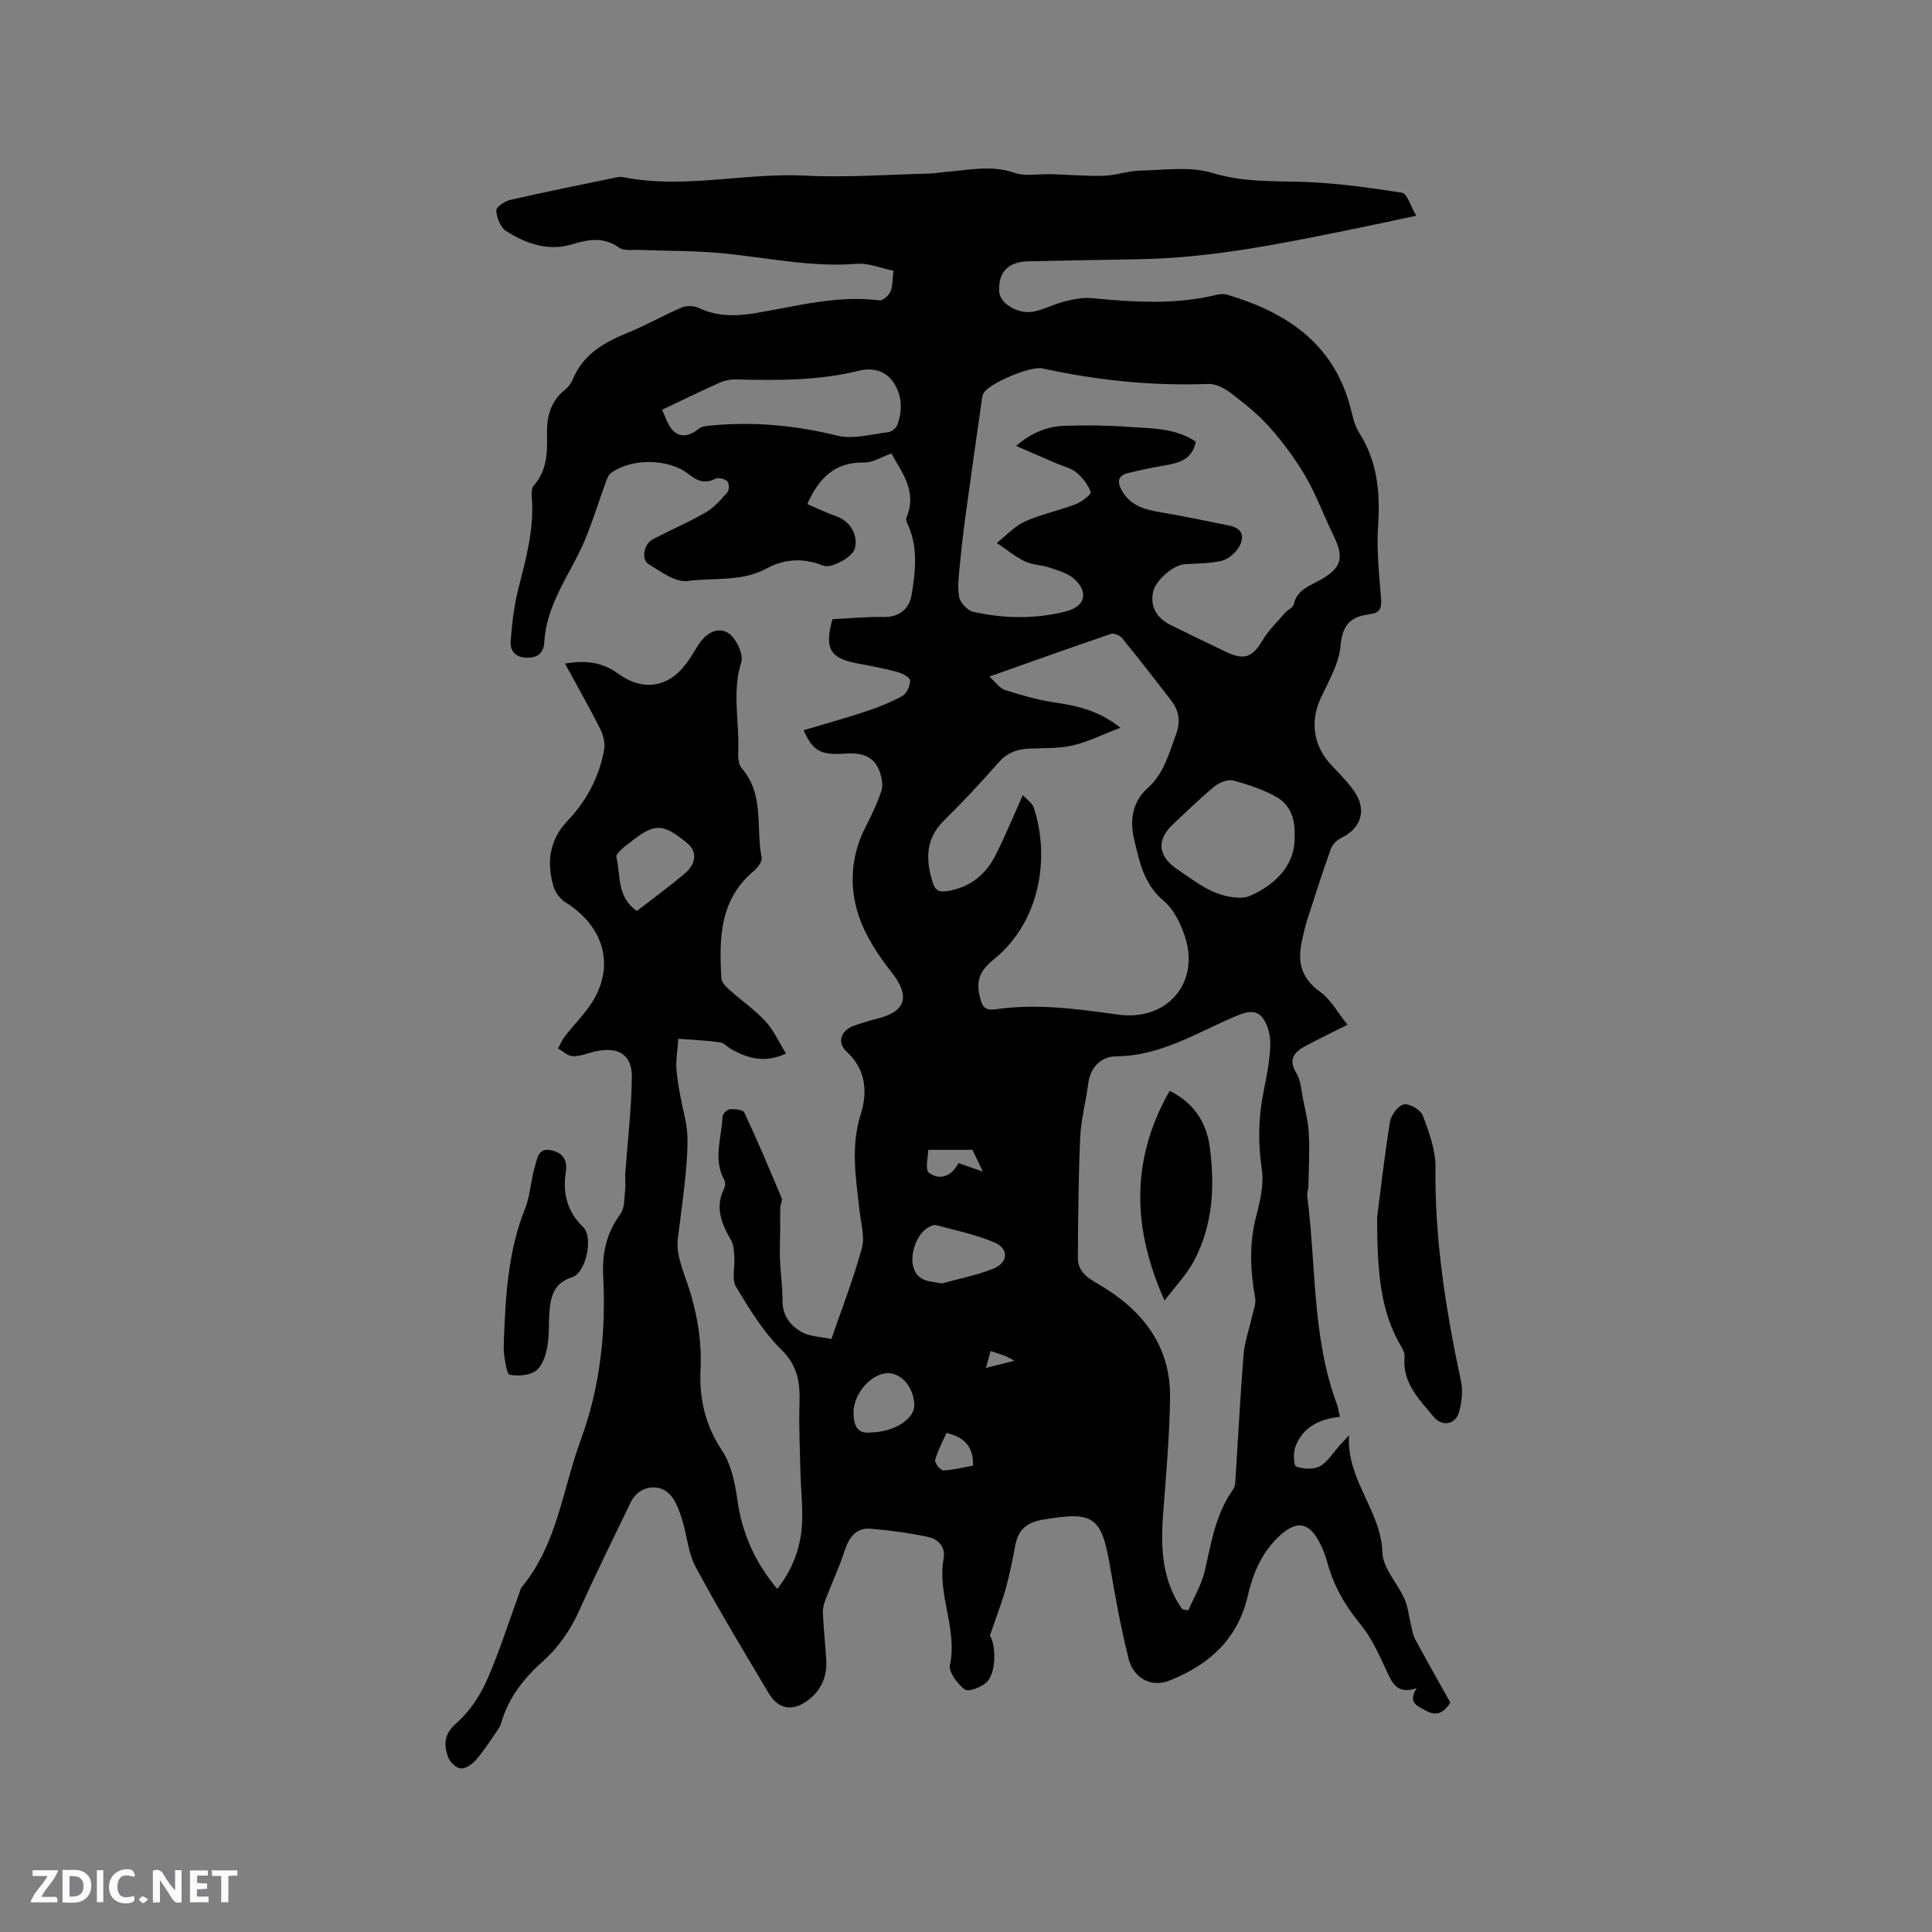 <svg enable-background="new 0 0 400 400" viewBox="0 0 400 400" xmlns="http://www.w3.org/2000/svg"><rect x="0" y="0" width="400" height="400" fill="#808080" stroke="none"/><g fill="#fbfafc"><path d="m37.59 393.81c-.92.31-1.52.05-2-.78-.7-1.2-1.52-2.34-2.47-3.78v4.59c-.55.03-.95.05-1.41.07-.03-.37-.06-.64-.06-.91 0-1.91 0-3.81 0-5.7 1.13-.41 1.77-.03 2.29.91.62 1.11 1.38 2.14 2.31 3.19v-4.2h1.35v6.61z"/><path d="m12.94 393.88v-6.75c1.9.19 3.93-.54 5.37 1.29.8 1.01.78 2.88.03 3.97-1.37 1.97-3.4 1.51-5.4 1.49m1.45-1.22c2.04.12 2.92-.58 2.89-2.21-.03-1.51-.98-2.19-2.89-2z"/><path d="m11.81 393.87h-5.49c.68-2.18 2.47-3.48 3.51-5.45h-3.08v-1.21h5.29c-.71 2.13-2.44 3.48-3.47 5.51.86 0 1.63.04 2.39-.01.79-.05 1.14.21.85 1.16"/><path d="m39.33 393.86v-6.61h3.7v1.07h-2.22v1.52c.68.04 1.34.09 2.07.13v1.07c-.72.05-1.38.09-2.1.14v1.48h2.4v1.19h-3.85z"/><path d="m27.71 388.56c-1.15-.3-2.46-.61-3.1.64-.37.73-.41 1.93-.06 2.67.63 1.35 1.99.93 3.17.68.35.94-.01 1.32-.93 1.46-1.62.25-3.05-.27-3.76-1.48-.73-1.24-.6-3.03.31-4.17.88-1.11 2.71-1.7 4-1.16.32.13.44.74.65 1.12-.1.08-.19.16-.28.24"/><path d="m49.15 387.24v1.07c-.59.02-1.17.05-1.87.08v5.44h-1.48v-5.44h-1.85c-.05-.4-.08-.73-.13-1.15z"/><path d="m20.06 387.21h1.33v6.62h-1.33z"/><path d="m30.68 393.25c-.49.38-.8.79-1.05.76-.32-.05-.6-.45-.9-.7.26-.24.51-.64.8-.67.29-.04.62.3 1.15.61"/></g><path d="m204.95 338.6c1.28 2.03 1.36 7.82-.71 9.72-1.11 1.02-3.73 2.03-4.48 1.47-1.52-1.14-3.39-3.6-3.08-5.09 1.58-7.53-2.68-14.59-1.31-22.02.44-2.38-1.13-4.03-3.2-4.47-3.9-.83-7.88-1.37-11.85-1.7-3.16-.27-4.57 1.84-5.49 4.67-1.13 3.46-2.7 6.78-3.99 10.19-.32.84-.52 1.81-.47 2.71.16 3.17.49 6.34.69 9.51.23 3.54-1.06 6.47-3.93 8.55-3.09 2.25-6.01 1.73-7.95-1.53-5.14-8.65-10.36-17.26-15.12-26.12-1.61-2.99-1.82-6.7-2.88-10.02-.56-1.77-1.24-3.7-2.45-5.02-2.38-2.57-6.57-1.69-8.1 1.49-3.59 7.44-7.25 14.84-10.64 22.37-1.86 4.13-4.29 7.71-7.68 10.72-3.93 3.5-7.08 7.56-8.56 12.75-.22.78-.76 1.48-1.24 2.17-1.3 1.86-2.52 3.81-4.03 5.49-.78.87-2.18 1.82-3.16 1.69s-2.23-1.41-2.59-2.45c-.89-2.56-.77-4.73 1.78-6.94 2.62-2.28 4.78-5.48 6.21-8.69 2.61-5.86 4.53-12.02 6.74-18.06.18-.49.28-1.06.59-1.44 7.33-8.84 8.41-20.15 12.18-30.4 4.06-11.05 5.25-22.4 4.65-34.02-.24-4.73.71-8.91 3.58-12.79.91-1.23.77-3.27.97-4.96.13-1.13-.05-2.29.03-3.43.47-6.63 1.28-13.25 1.36-19.87.06-4.76-2.77-6.45-7.59-5.39-1.55.34-3.09 1.03-4.63.99-1.04-.03-2.06-1.04-3.08-1.61.46-.82.83-1.7 1.39-2.44 2.16-2.84 4.89-5.37 6.47-8.49 3.9-7.71.68-14.97-6.26-19.29-1.12-.7-2.17-2.08-2.53-3.35-1.44-4.97-.86-9.61 2.92-13.57 3.97-4.16 6.57-9.12 7.58-14.77.24-1.36-.22-3.04-.86-4.32-2.23-4.43-4.69-8.74-7.25-13.44 4.26-.77 7.79-.28 10.93 2.03 5.03 3.7 10.35 3.02 14.08-1.94.89-1.18 1.68-2.45 2.44-3.72 1.47-2.48 3.98-4.14 6.3-2.74 1.63.98 3.26 4.42 2.74 6.07-1.98 6.25-.33 12.44-.63 18.62-.05 1.11.05 2.56.7 3.3 4.76 5.44 2.92 12.33 4.15 18.53.16.81-.85 2.14-1.66 2.82-7.1 5.94-7.14 14-6.68 22.17.05.85.98 1.78 1.72 2.44 2.44 2.19 5.2 4.07 7.41 6.47 1.71 1.86 2.79 4.31 4.25 6.68-4.44 2.05-7.89.97-11.24-.86-.83-.45-1.56-1.35-2.42-1.47-2.86-.39-5.75-.51-8.63-.74-.14 2.27-.58 4.58-.35 6.82.32 3.24 1.04 6.44 1.74 9.63.53 2.39.58 4.63.45 7.15-.31 6.03-1.23 11.89-1.95 17.84-.44 3.62 1.56 7.59 2.66 11.34 1.51 5.12 2.32 10.29 2.05 15.65-.3 6.04.96 11.58 4.44 16.82 1.89 2.85 2.69 6.66 3.17 10.15.96 6.94 3.64 12.97 8.27 18.5 3.17-3.99 4.86-8.5 5.13-13.43.19-3.58-.24-7.19-.33-10.79-.11-4.73-.34-9.47-.19-14.2.14-4.26-.35-7.76-3.77-11.13-3.76-3.71-6.63-8.42-9.38-13.01-.92-1.53-.19-4.02-.34-6.06-.08-1.2-.1-2.55-.67-3.53-1.97-3.42-3.4-6.8-1.45-10.74.25-.5.28-1.35.02-1.82-2.36-4.31-.51-8.72-.35-13.08.02-.55.97-1.46 1.53-1.51 1.01-.07 2.71.09 2.99.68 2.72 5.83 5.23 11.76 7.71 17.69.23.55-.25 1.36-.27 2.06-.05 1.5-.01 3-.02 4.51-.01 2.01-.13 4.02-.05 6.02.12 2.91.53 5.81.53 8.72 0 3.04 1.63 5.13 3.93 6.43 1.71.97 3.96.98 6.19 1.46 2.2-6.39 4.6-12.51 6.31-18.81.65-2.4-.21-5.23-.5-7.85-.74-6.68-1.86-13.22.3-20.02 1.39-4.37 1.08-9.13-2.95-12.82-2.05-1.87-1.23-4.35 1.43-5.33 1.68-.62 3.42-1.11 5.16-1.56 5.87-1.54 6.5-4.76 2.64-9.64-2.82-3.58-5.47-7.64-6.84-11.93-1.92-6.04-1.45-12.34 1.6-18.22 1.22-2.35 2.35-4.76 3.19-7.26.37-1.1.14-2.56-.23-3.71-1.16-3.6-3.8-4.3-7.39-4.05-5.12.36-6.6-.68-8.47-4.84 4.37-1.31 8.7-2.5 12.95-3.92 2.58-.86 5.16-1.87 7.52-3.2.89-.5 1.58-2.08 1.59-3.17 0-.59-1.55-1.47-2.53-1.74-2.65-.72-5.35-1.25-8.06-1.74-6-1.09-7.2-2.97-5.52-9.22 3.48-.17 7.06-.52 10.63-.46 3.44.06 5.36-1.87 5.81-4.73.78-4.95 1.37-10.02-1.01-14.83-.15-.31-.18-.79-.05-1.11 2.21-5.36-.99-9.24-3.16-13.18-2.1.74-3.86 1.91-5.61 1.87-5.97-.14-9.35 3.09-11.8 8.61 1.98.84 4.01 1.81 6.12 2.57 2.81 1.01 4.5 3.94 3.69 6.71-.48 1.67-4.81 4.14-6.54 3.45-4.02-1.62-8.01-1.42-11.66.58-5.19 2.84-10.93 1.87-16.36 2.61-2.52.34-5.59-1.95-8.12-3.51-1.55-.95-.96-4.12.81-5.07 3.63-1.95 7.46-3.55 11.01-5.61 1.75-1.01 3.18-2.66 4.53-4.21.39-.45.36-1.91-.05-2.27-.56-.5-1.86-.8-2.48-.49-2.16 1.09-3.74.46-5.48-.94-4.1-3.29-11.96-3.37-16.11-.25-.52.39-.82 1.17-1.06 1.83-1.39 3.84-2.61 7.75-4.13 11.54-1.06 2.64-2.45 5.16-3.81 7.68-2.37 4.4-4.52 8.86-4.81 13.98-.13 2.15-1.27 3.21-3.51 3.2-2.43-.01-3.63-1.36-3.45-3.53.29-3.56.68-7.17 1.56-10.62 1.59-6.28 3.35-12.48 2.81-19.07-.07-.81-.06-1.9.4-2.42 2.72-3.05 2.84-6.67 2.75-10.45-.09-3.58.62-6.95 3.72-9.37.72-.56 1.31-1.43 1.67-2.29 2.16-5.12 6.46-7.54 11.3-9.51 3.8-1.55 7.39-3.62 11.17-5.23.99-.42 2.51-.41 3.48.05 3.81 1.8 7.55 1.79 11.68 1.12 8.53-1.4 17-3.8 25.83-2.66.69.09 1.89-1 2.25-1.81.49-1.1.4-2.45.64-4.32-2.6-.53-5.18-1.64-7.66-1.44-9.31.74-18.33-1.25-27.48-2.16-5.76-.58-11.58-.48-17.37-.72-1.45-.06-3.25.26-4.28-.46-3.17-2.24-6.25-1.78-9.61-.74-5.05 1.57-9.67-.07-13.85-2.74-1.15-.74-1.89-2.74-2-4.23-.05-.68 1.77-1.93 2.92-2.19 7.33-1.67 14.7-3.15 22.06-4.67.41-.08.86-.12 1.26-.04 12.58 2.53 25.11-.94 37.7-.31 8.55.43 17.16-.22 25.74-.42 1.06-.02 2.1-.25 3.16-.33 4.81-.34 9.55-1.53 14.46.17 2.28.79 5.03.21 7.56.28 3.65.11 7.31.44 10.96.33 2.51-.08 4.99-1.02 7.49-1.07 5.03-.1 10.39-.92 15.03.5 6.2 1.89 12.24 1.65 18.46 1.83 6.94.21 13.87 1.18 20.74 2.25 1.05.16 1.72 2.69 2.94 4.76-4.42.94-7.88 1.7-11.36 2.41-15.26 3.11-30.5 6.36-46.17 6.6-7.58.12-15.17.28-22.75.43-4.23.08-6.31 2.26-6.06 6.33.15 2.42 3.97 4.74 7.19 4.07 2.16-.45 4.17-1.54 6.32-2.08 1.8-.45 3.73-.87 5.54-.7 8.67.82 17.31 1.42 25.9-.67.7-.17 1.52-.24 2.19-.05 12.21 3.62 21.96 9.97 25.51 23.15.5 1.83.84 3.83 1.84 5.39 3.85 6.02 4.41 12.52 3.94 19.45-.33 4.94.23 9.95.63 14.91.16 1.98-.25 3.07-2.31 3.22-.1.01-.2.09-.3.1-3.84.49-5.42 2.31-5.79 6.51-.32 3.69-2.46 7.29-4.09 10.79-2.28 4.87-1.53 10.01 2.28 13.98 1.61 1.68 3.26 3.37 4.6 5.26 2.72 3.84 1.53 7.72-2.61 9.7-.91.44-1.86 1.39-2.19 2.32-1.75 4.88-3.33 9.82-4.91 14.75-.48 1.51-.82 3.07-1.14 4.62-.87 4.19.04 7.49 3.82 10.18 2.22 1.58 3.63 4.28 5.69 6.83-3.54 1.78-6.2 3.06-8.8 4.45-2.34 1.26-3.48 2.8-1.77 5.6.88 1.44.98 3.39 1.32 5.13.48 2.45 1.11 4.91 1.24 7.39.18 3.57-.01 7.16-.08 10.75-.01.74-.34 1.49-.25 2.2 1.87 14.35.97 29.11 6.12 43 .29.78.39 1.62.63 2.65-4.23.47-7.7 2.13-9.22 6.24-.46 1.24-.32 3.91.17 4.07 1.51.5 3.61.66 4.91-.07 1.66-.92 2.77-2.84 4.11-4.33.42-.46.85-.92 1.92-2.05-.5 9.32 6.66 15.55 6.92 24.25.1 3.24 3.13 6.35 4.59 9.62.69 1.55.84 3.35 1.26 5.03.27 1.1.4 2.29.92 3.26 2.35 4.39 4.81 8.71 7.3 13.17-1.24 1.93-2.77 2.94-4.99 1.69-1.64-.92-3.98-1.58-1.98-4.69-3.97 1.33-5.02-.94-6.22-3.56-1.57-3.42-3.18-6.96-5.54-9.82-3.19-3.86-5.49-7.98-6.77-12.76-.33-1.22-.81-2.41-1.35-3.56-2.37-4.97-5.21-5.19-9.07-1.3-3.37 3.4-4.99 7.44-6.04 11.95-2.05 8.8-7.84 14.12-16.08 17.43-4.54 1.82-7.76-1.2-8.55-4.38-1.56-6.24-2.74-12.59-3.82-18.95-1.8-10.65-3.4-11.7-13.8-9.97-3.47.58-5.22 2.03-5.86 5.31-.58 3.01-1.15 6.04-1.98 8.99-.86 3.05-2 5.98-3.28 9.7zm42.63-247.16c-.77 3.83-3.63 4.44-6.64 4.96-2.49.43-4.98.94-7.43 1.55-2.15.53-2.2 1.92-1.24 3.63 1.76 3.12 4.72 3.93 7.97 4.47 4.79.8 9.54 1.81 14.3 2.78 2.95.6 3.18 2.59 1.82 4.67-.77 1.18-2.22 2.33-3.56 2.64-2.45.56-5.05.49-7.58.68-2.34.17-5.99 3.38-6.48 5.71-.63 3.01.64 5.41 3.74 6.93 3.8 1.86 7.59 3.72 11.41 5.53 3.77 1.79 5.45 1.06 7.51-2.42 1.25-2.1 3.08-3.85 4.69-5.72.54-.63 1.63-1.05 1.77-1.72.63-2.98 3.16-3.77 5.33-4.97 4.61-2.55 5.19-4.65 2.83-9.44-1.96-3.98-3.47-8.2-5.69-12.02-2.1-3.61-4.63-7.04-7.4-10.17-2.36-2.68-5.23-4.95-8.08-7.14-1.3-.99-3.11-1.96-4.64-1.9-11.62.44-23.06-.73-34.4-3.22-2.47-.54-10.88 3.04-12.12 5.06-.21.35-.32.79-.38 1.21-1.15 8.05-2.3 16.1-3.4 24.16-.47 3.45-.87 6.9-1.19 10.37-.2 2.19-.54 4.47-.13 6.57.23 1.18 1.72 2.75 2.9 3.02 6.37 1.44 12.82 1.55 19.2-.08 3.94-1.01 4.77-3.9 1.75-6.69-1.31-1.21-3.3-1.75-5.07-2.35-1.69-.58-3.63-.56-5.2-1.32-2.06-1-3.87-2.52-5.79-3.81 1.92-1.51 3.65-3.45 5.81-4.43 3.35-1.52 7.04-2.26 10.5-3.58 1.25-.48 3.29-2.06 3.14-2.48-.55-1.54-1.68-3.04-2.96-4.09-1.18-.96-2.86-1.33-4.31-1.96-2.59-1.12-5.18-2.24-8.19-3.55 3.18-2.73 6.47-4.05 10.09-4.17 4.44-.14 8.92-.09 13.35.24 4.69.32 9.54.22 13.77 3.05zm-2.82 241.72c.42.09.85.17 1.27.26 1.18-2.76 2.79-5.42 3.44-8.29 1.31-5.78 2.22-11.63 5.75-16.63.29-.41.49-.97.52-1.47.58-8.85 1.02-17.71 1.73-26.55.21-2.67 1.17-5.27 1.75-7.91.28-1.28.87-2.64.65-3.84-1.03-5.69-1.27-11.28.22-16.97.82-3.13 1.63-6.57 1.16-9.67-.82-5.44-.72-10.69.35-16.03.64-3.21 1.3-6.47 1.4-9.73.06-1.91-.5-4.22-1.65-5.68-1.49-1.9-3.77-.99-5.83-.12-7.91 3.36-15.3 8.12-24.41 8.17-3.08.02-5.37 2.17-5.81 5.69-.47 3.67-1.48 7.31-1.65 10.98-.38 8.33-.43 16.67-.49 25.01-.02 2.57 1.62 3.98 3.85 5.25 9.19 5.25 15.41 12.69 15.24 23.83-.12 8.03-.84 16.06-1.45 24.08-.52 6.97-.21 13.69 3.96 19.62zm-12.78-182.49c-3.81 1.45-6.79 2.96-9.95 3.68-2.96.67-6.1.49-9.17.66-2.41.13-4.39.89-6.09 2.82-3.64 4.14-7.39 8.18-11.32 12.04-3.9 3.83-3.8 8.17-2.34 12.87.49 1.58 1.29 2.03 3.04 1.75 4.71-.76 7.94-3.41 10-7.49 1.97-3.92 3.64-7.99 5.62-12.39.87.97 1.97 1.67 2.28 2.63 3.46 10.7 1.07 23.76-8.16 31.27-2.73 2.22-3.86 4.09-3.09 7.61.49 2.24 1.03 3.18 3.35 2.84 8.49-1.22 16.9-.08 25.29 1.1 10.07 1.42 17.01-6.42 13.93-16.04-.88-2.73-2.33-5.74-4.45-7.52-4.14-3.48-5-8.06-6.12-12.79-.97-4.1-.21-7.85 2.78-10.52 3.41-3.05 4.37-7.03 5.84-10.97 1.01-2.69.77-4.95-.89-7.11-3.35-4.37-6.73-8.71-10.2-12.98-.47-.57-1.69-1.1-2.31-.89-8.25 2.81-16.46 5.75-25.18 8.84 1.34 1.2 2.14 2.42 3.21 2.77 3.28 1.05 6.63 2.03 10.03 2.54 4.64.71 9.13 1.51 13.9 5.28zm36.05 22.15c.13-3.36-.96-6.23-3.68-7.77-2.78-1.58-5.92-2.63-9.03-3.45-1.13-.3-2.88.41-3.87 1.22-2.94 2.41-5.64 5.1-8.44 7.68-3.65 3.37-3.37 6.75.88 9.58 2.55 1.69 5.02 3.66 7.82 4.76 2.19.86 5.24 1.47 7.19.6 5.21-2.33 9.45-6.42 9.13-12.62zm-130.97-87.98c.65 1.26 1.16 3.28 2.45 4.47 1.52 1.41 3.47.85 5.16-.54.64-.53 1.75-.6 2.66-.68 8.81-.84 17.43-.01 26.06 2.11 3.25.8 7-.31 10.5-.72.69-.08 1.62-.81 1.87-1.46 1.14-3.02 1.02-6.14-.77-8.83-1.62-2.44-4.35-3.13-7.06-2.46-8.43 2.1-16.97 2.04-25.55 1.83-1.11-.03-2.32.2-3.33.65-3.72 1.65-7.36 3.44-11.99 5.63zm-5.2 103.77c3.29-2.55 6.6-4.98 9.75-7.61 2.62-2.19 2.78-4.68.67-6.43-5.03-4.18-6.75-4.21-11.77-.2-.66.53-1.37 1-1.96 1.6-.41.41-1.04 1.07-.94 1.47.93 3.77.01 8.22 4.25 11.17zm63.2 77.1c3.52-.98 7.14-1.68 10.52-3.01 3.18-1.26 3.38-4.15.3-5.47-3.83-1.64-8.02-2.49-12.08-3.58-.49-.13-1.21.24-1.72.54-2.33 1.4-3.81 5.61-2.93 8.31.95 2.92 3.36 2.75 5.91 3.21zm-14.88 30.87c4.93-.06 9.21-2.8 9.12-5.73-.11-3.49-2.5-6.44-5.3-6.54-3.5-.13-7.39 4.24-7.29 8.29.06 2.33.64 4.31 3.47 3.98zm21.16-58.52c-3.2 0-5.78 0-9.16 0 0 1.35-.71 4.11.14 4.74 2.35 1.72 4.75.66 6.12-1.99 1.58.55 2.95 1.02 5.04 1.75-1.04-2.2-1.71-3.6-2.14-4.5zm.12 65.38c.09-3.87-1.68-5.84-5.5-6.77-.81 1.84-1.82 3.67-2.35 5.63-.15.56 1.11 2.15 1.69 2.13 2.06-.07 4.1-.62 6.16-.99zm3.64-23.73c-.26.93-.5 1.79-.97 3.5 2.1-.53 3.6-.9 5.93-1.49-1.33-.67-1.69-.9-2.08-1.04-.89-.32-1.79-.61-2.88-.97z" fill="#010000"/><path d="m285.12 252.04c.53-4.08 1.42-11.96 2.66-19.79.22-1.39 1.72-3.38 2.9-3.6 1.18-.21 3.48 1.17 3.92 2.36 1.28 3.42 2.64 7.1 2.6 10.67-.18 15.04 2.17 29.71 5.29 44.33.42 1.97.14 4.24-.37 6.22-.7 2.72-3.52 3.25-5.29 1.11-3.01-3.63-6.54-7.05-6.03-12.44.06-.67-.3-1.46-.66-2.07-4.23-7.09-5.02-14.93-5.02-26.79z" fill="#010000"/><path d="m104.34 276.99c.37-9.09.91-18.13 4.37-26.76 1.12-2.8 1.18-6 2.09-8.91.45-1.46.61-3.79 3.39-3.15 2.47.57 3.31 2.12 2.96 4.42-.67 4.44.23 8.23 3.61 11.49 2.13 2.06.57 9.43-2.28 10.34-3.71 1.17-4.44 3.83-4.71 6.99-.22 2.52-.01 5.11-.48 7.58-.33 1.73-1.05 3.87-2.35 4.81-1.35.98-3.67 1.16-5.39.82-.65-.13-.94-2.68-1.18-4.15-.17-1.13-.03-2.32-.03-3.48z" fill="#010000"/><path d="m242.16 225.86c4.91 2.37 7.63 6.47 8.31 11.63 1.07 8.06.67 16.11-3.23 23.48-1.54 2.91-3.93 5.38-6.13 8.3-6.71-14.96-7.05-29.2 1.05-43.41z" fill="#010000"/></svg>